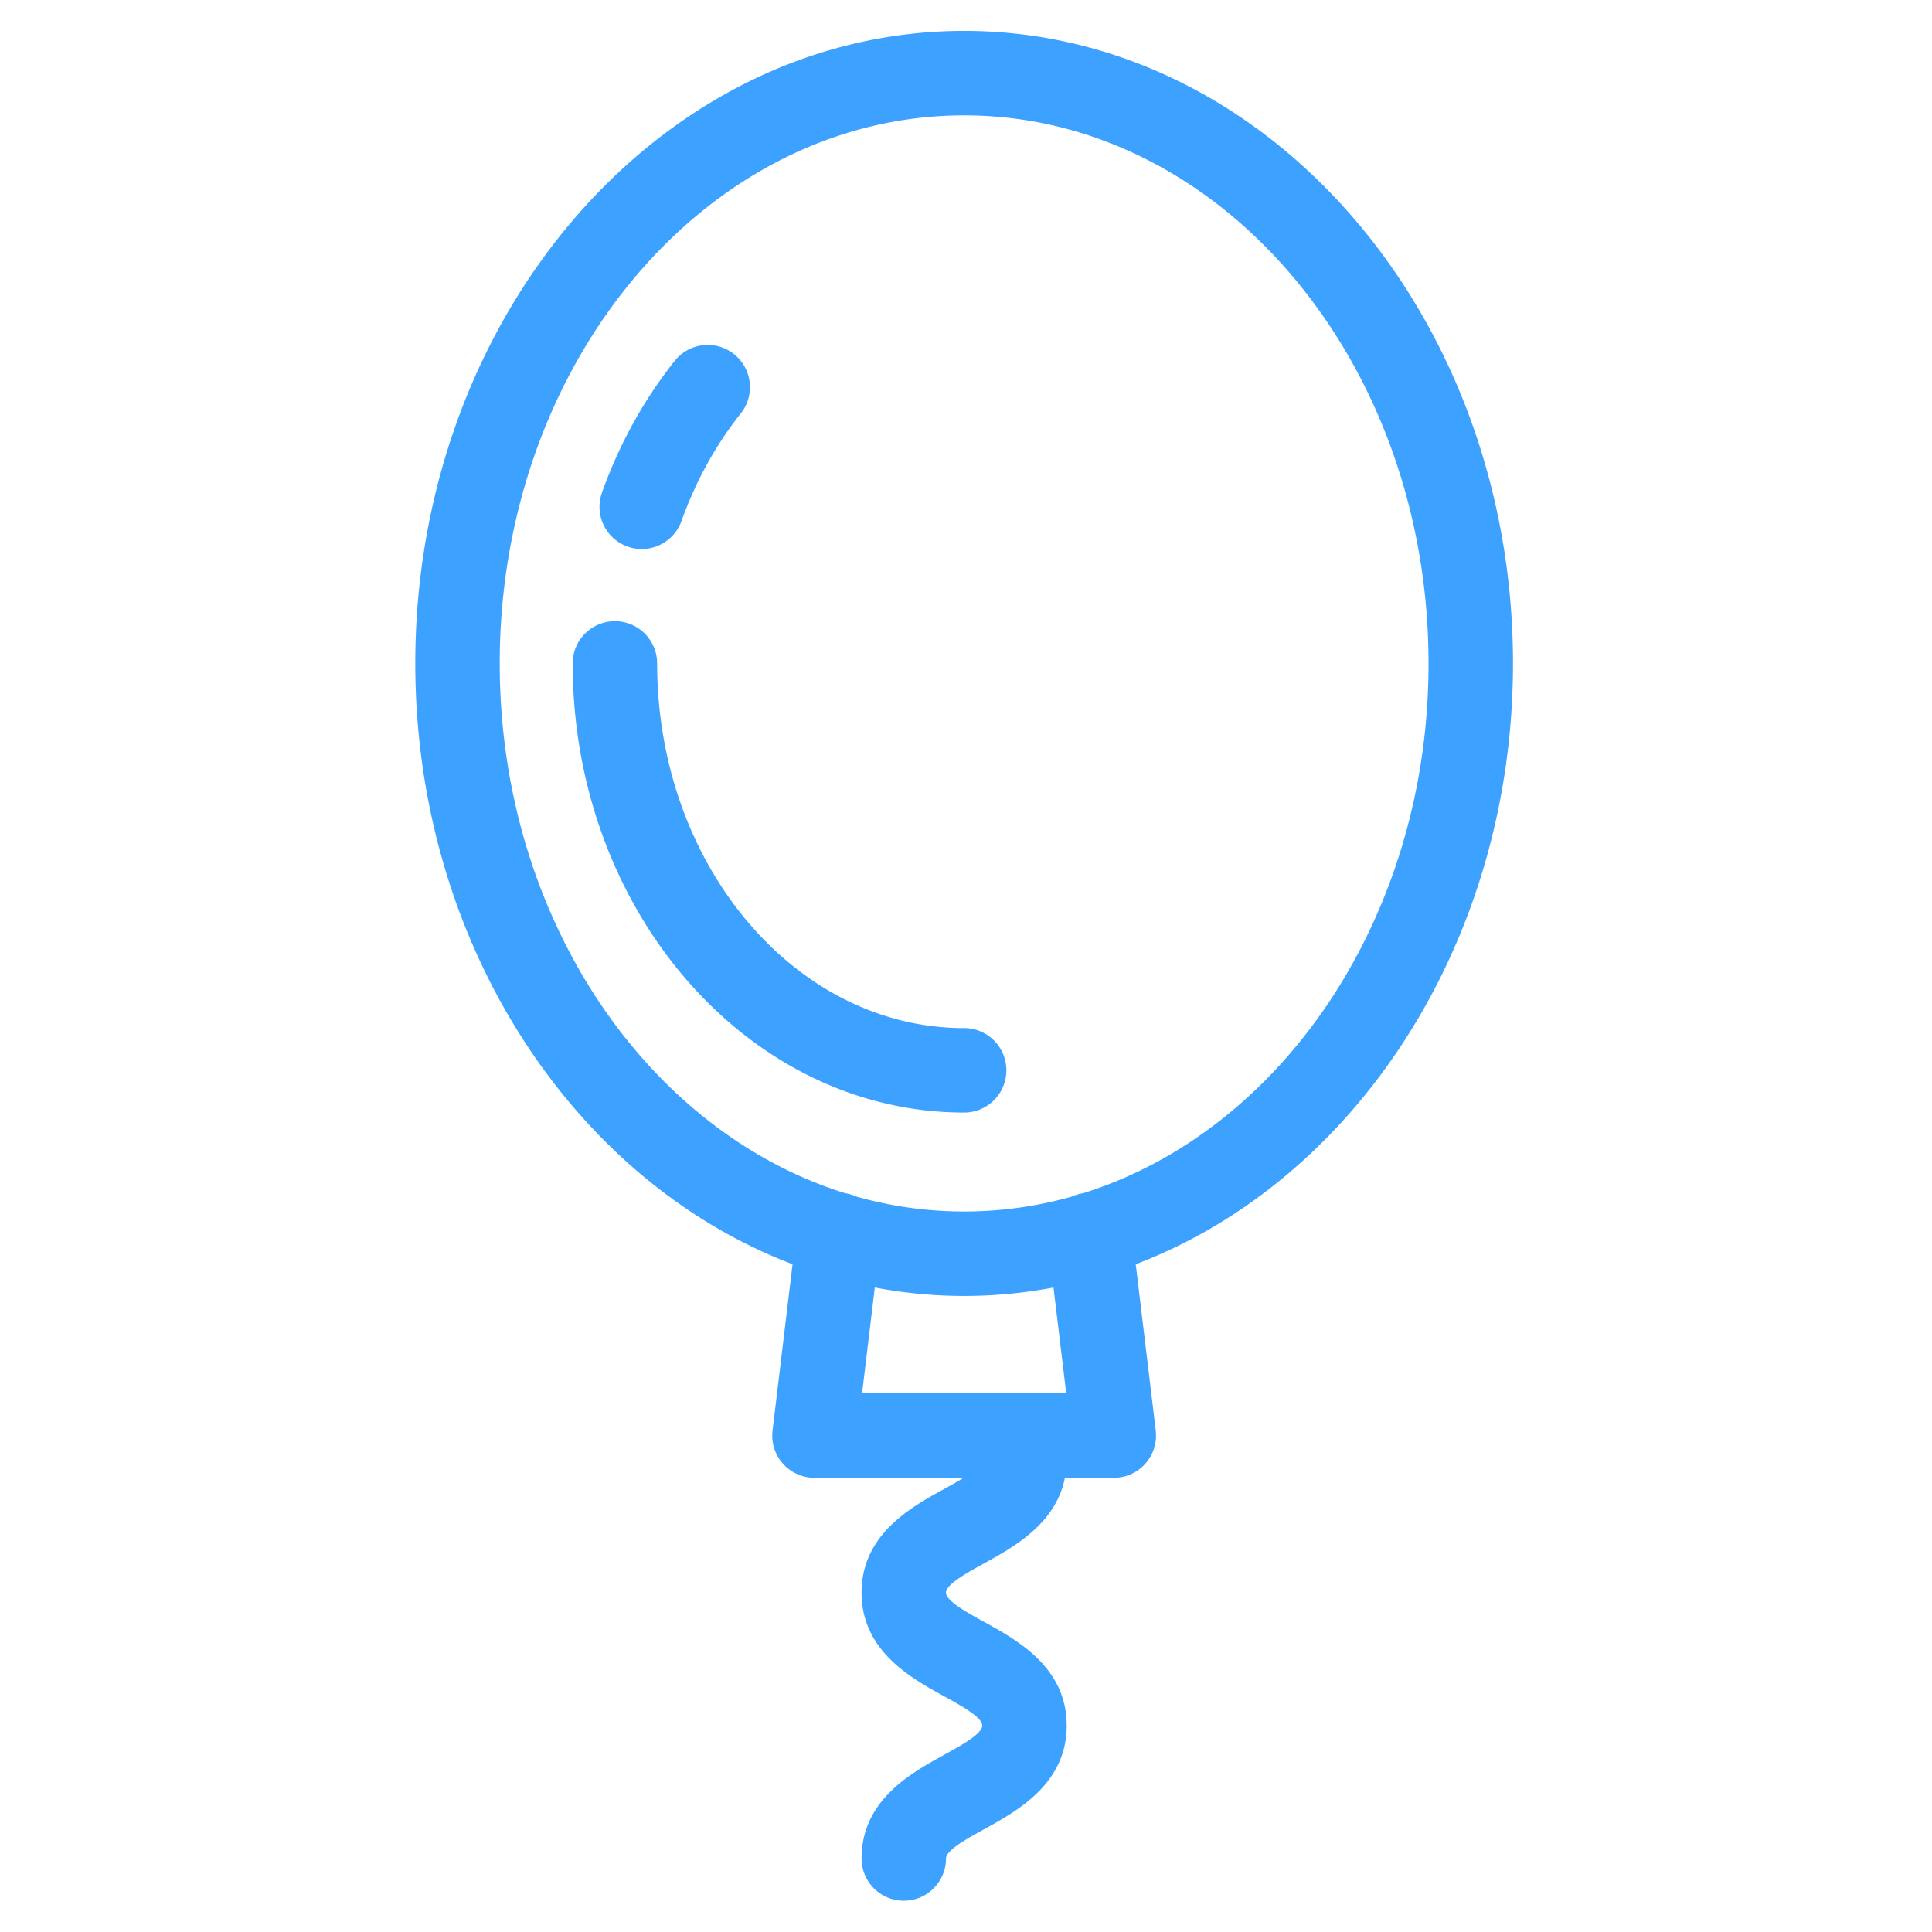<?xml version="1.0" standalone="no"?><!DOCTYPE svg PUBLIC "-//W3C//DTD SVG 1.1//EN" "http://www.w3.org/Graphics/SVG/1.1/DTD/svg11.dtd"><svg t="1547640912203" class="icon" style="" viewBox="0 0 1024 1024" version="1.1" xmlns="http://www.w3.org/2000/svg" p-id="7511" xmlns:xlink="http://www.w3.org/1999/xlink" width="200" height="200"><defs><style type="text/css"></style></defs><path d="M801.918 351.624c0-184.855-130.498-335.246-290.902-335.246-160.408 0-290.905 150.392-290.905 335.246 0 148.263 83.957 274.336 199.953 318.447l-10.595 88.145a22.375 22.375 0 0 0 22.218 25.045h79.056c-3.338 2.075-7.091 4.14-10.524 6.033-17.353 9.552-43.574 23.99-43.574 54.827s26.221 45.278 43.574 54.83c9.092 5.003 20.406 11.237 20.406 15.63 0 4.389-11.314 10.62-20.406 15.626-17.353 9.552-43.574 23.993-43.574 54.83a22.378 22.378 0 1 0 44.757 0c0-4.389 11.314-10.62 20.406-15.626 17.353-9.552 43.574-23.993 43.574-54.83s-26.221-45.281-43.574-54.833c-9.092-5.003-20.406-11.237-20.406-15.626 0-4.386 11.314-10.617 20.406-15.623 15.438-8.501 37.848-20.895 42.615-45.236h25.92a22.375 22.375 0 0 0 22.218-25.045l-10.595-88.145c115.993-44.111 199.95-170.184 199.95-318.447zM565.117 738.507h-108.202l6.745-56.099c15.419 2.922 31.231 4.466 47.356 4.466s31.937-1.544 47.356-4.466l6.745 56.099z m9.025-106.092a22.308 22.308 0 0 0-5.949 1.771 210.356 210.356 0 0 1-57.18 7.932 210.331 210.331 0 0 1-57.177-7.928 22.33 22.33 0 0 0-5.953-1.771C342.644 599.435 264.863 486.057 264.863 351.627c0-160.178 110.421-290.49 246.149-290.49 135.725 0 246.146 130.315 246.146 290.49 0.003 134.427-77.781 247.808-183.016 280.787z" fill="#3da1ff" p-id="7512"></path><path d="M511.015 589.669c-114.404 0-207.479-106.786-207.479-238.045a22.378 22.378 0 1 1 44.757 0c0 106.578 72.998 193.288 162.722 193.288a22.378 22.378 0 1 1 0 44.757zM340.122 290.995a22.375 22.375 0 0 1-21.064-29.929c9.204-25.697 22.171-49.175 38.529-69.776a22.378 22.378 0 0 1 35.048 27.835c-13.309 16.761-23.89 35.949-31.442 57.033a22.401 22.401 0 0 1-21.071 14.837z" fill="#3da1ff" p-id="7513"></path></svg>